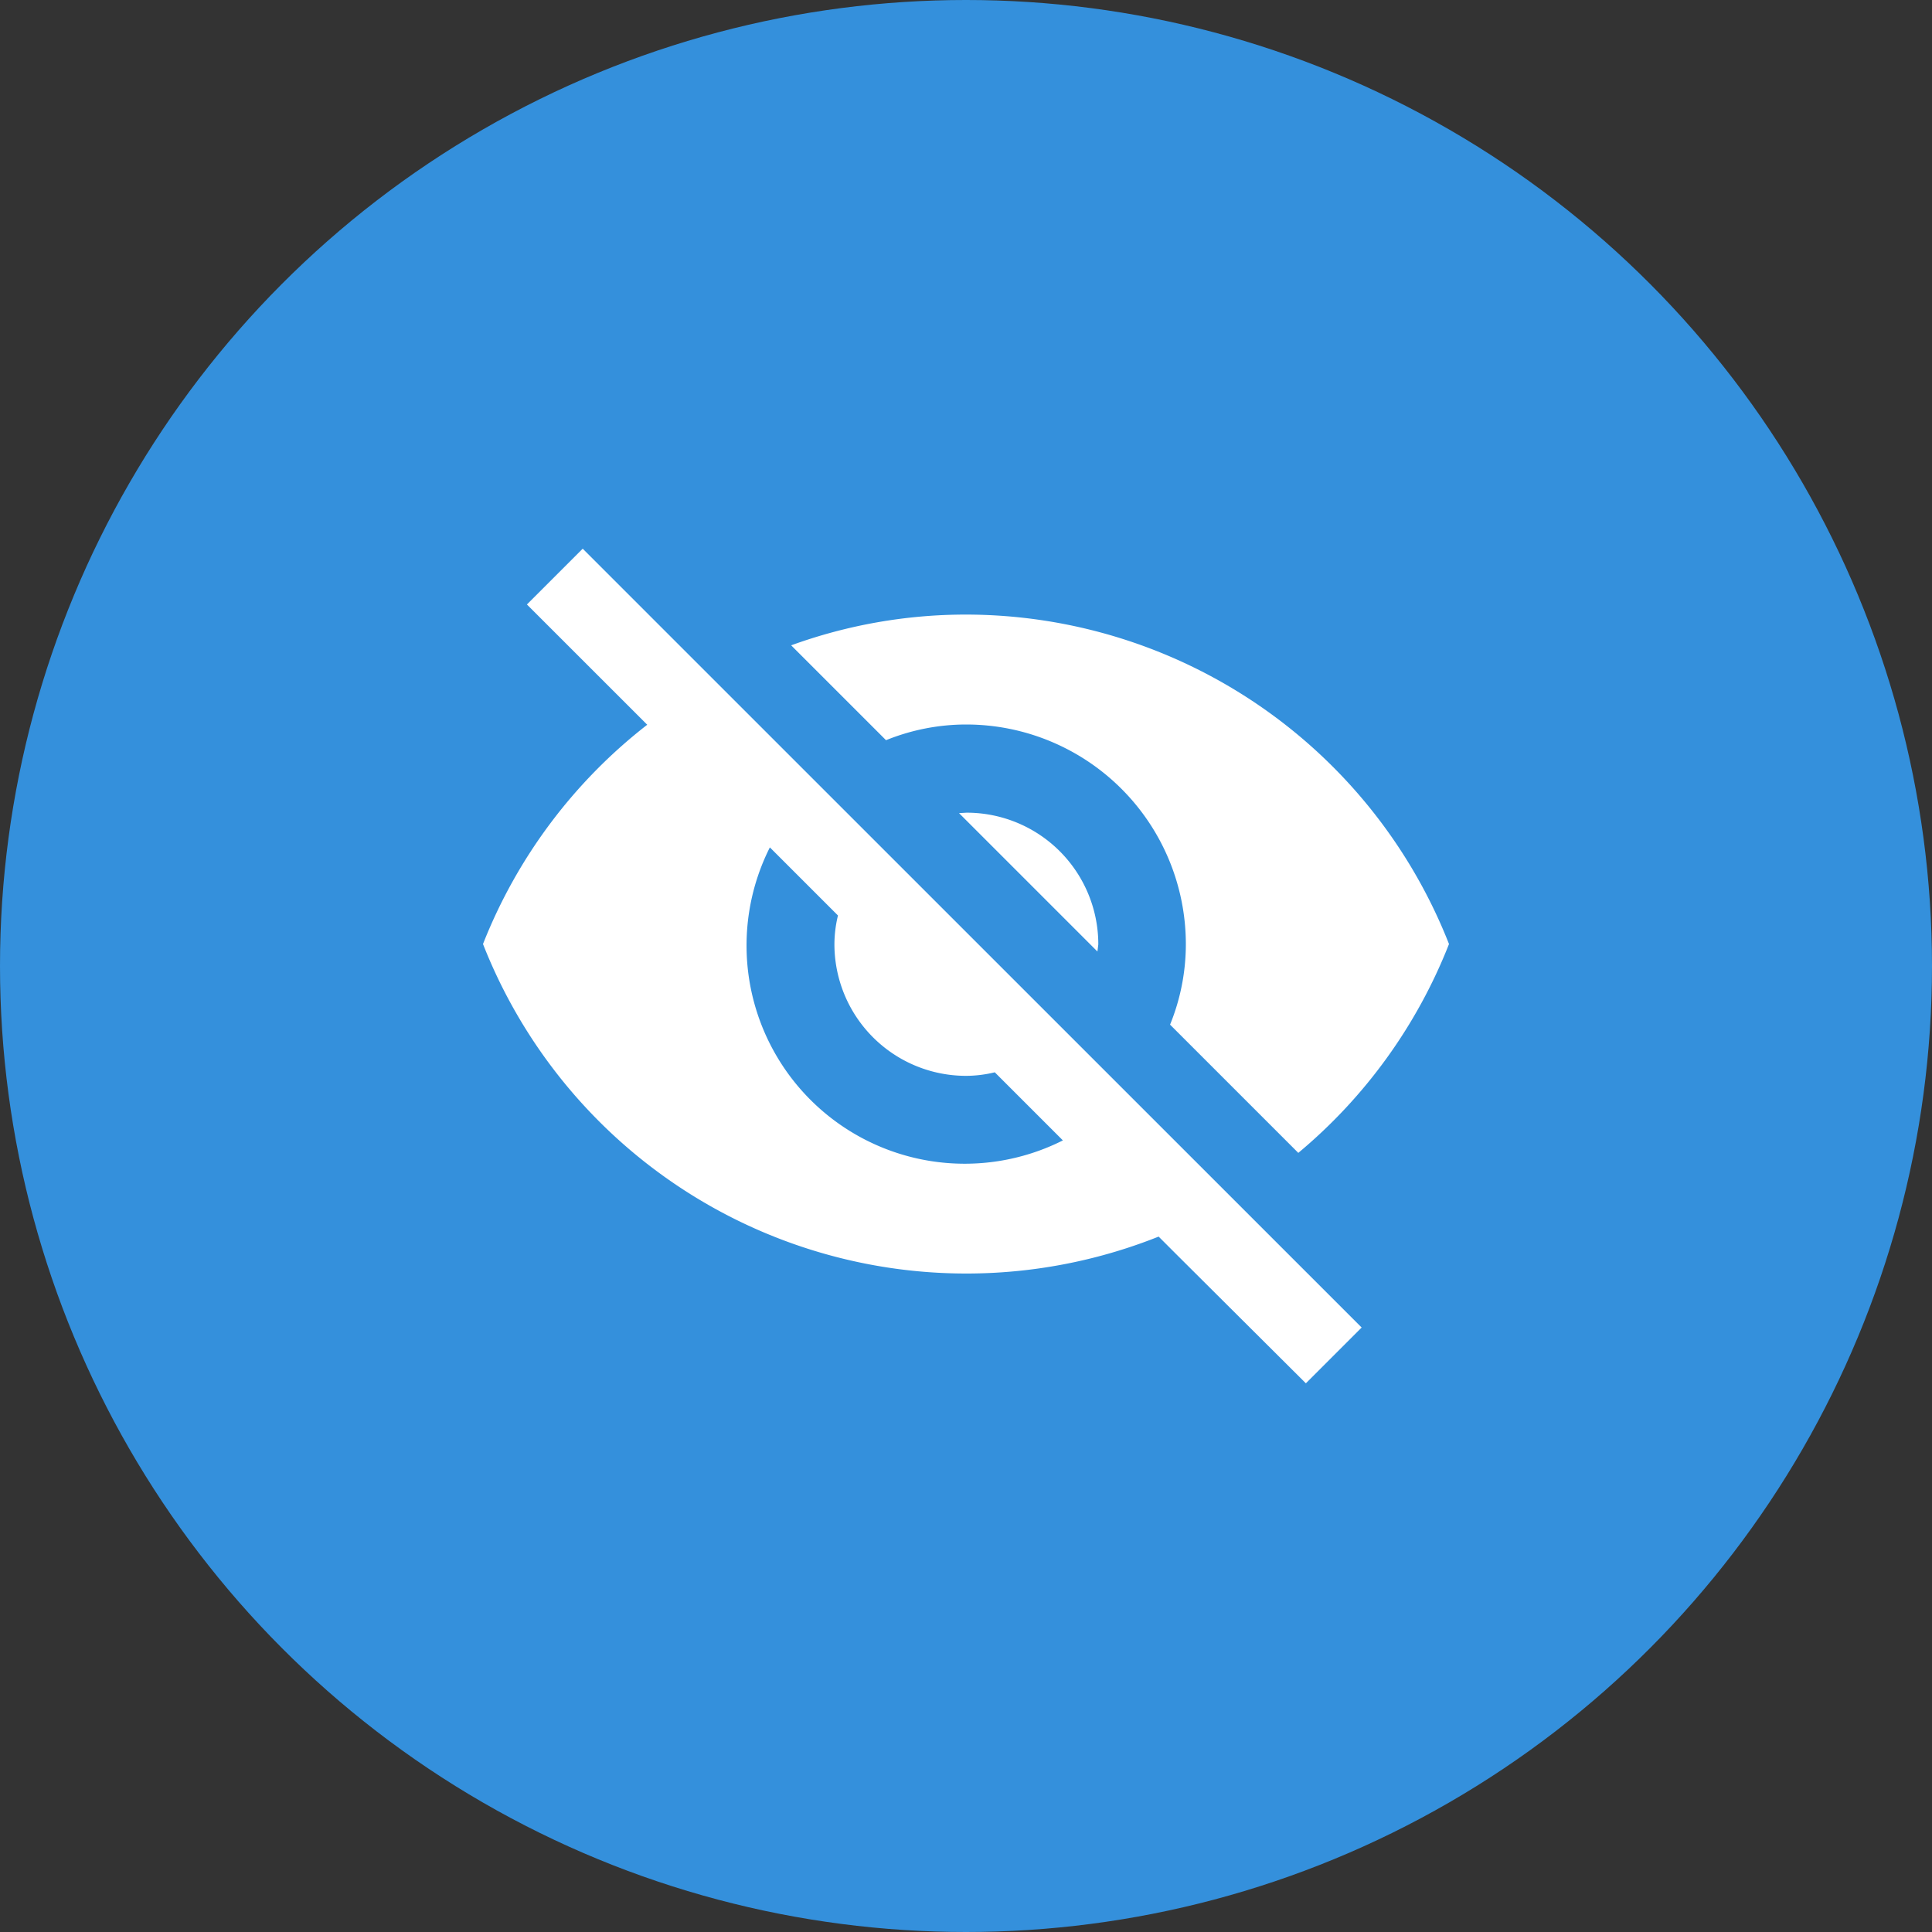 <?xml version="1.0" encoding="iso-8859-1"?>
<svg xmlns="http://www.w3.org/2000/svg" viewBox="0 0 480 480">
  <rect x="0" y="0" width="480" height="480" fill="#333333" stroke="none"/>
  <defs>
    <style>
      .hideadmin-cls-1 { fill: #3490dc; }
      .hideadmin-cls-2 { fill: #fff; }
    </style>
  </defs>
  <title>hideadmin-icon</title>
  <circle class="hideadmin-cls-1" cx="240" cy="240" r="240"/>
  <path class="hideadmin-cls-2" d="M240.05,180a54.59,54.59,0,0,1,54.57,54.57,53,53,0,0,1-3.92,20l31.86,31.86A128.9,128.9,0,0,0,360,234.54a129.07,129.07,0,0,0-120-81.85,127.12,127.12,0,0,0-43.44,7.64l23.57,23.57A53,53,0,0,1,240.05,180ZM130.91,150.18l24.89,24.88,5,5A128.79,128.79,0,0,0,120,234.54a129,129,0,0,0,167.86,72.69l4.58,4.58,32,31.87,13.86-13.86L144.77,136.32Zm60.36,60.35,16.92,16.92a30.52,30.52,0,0,0-.88,7.09,32.71,32.71,0,0,0,32.74,32.75,30.54,30.54,0,0,0,7.1-.88l16.92,16.92a54.21,54.21,0,0,1-72.8-72.8Zm47-8.51,34.38,34.38.22-1.75a32.7,32.7,0,0,0-32.75-32.74Z"/>
</svg>
